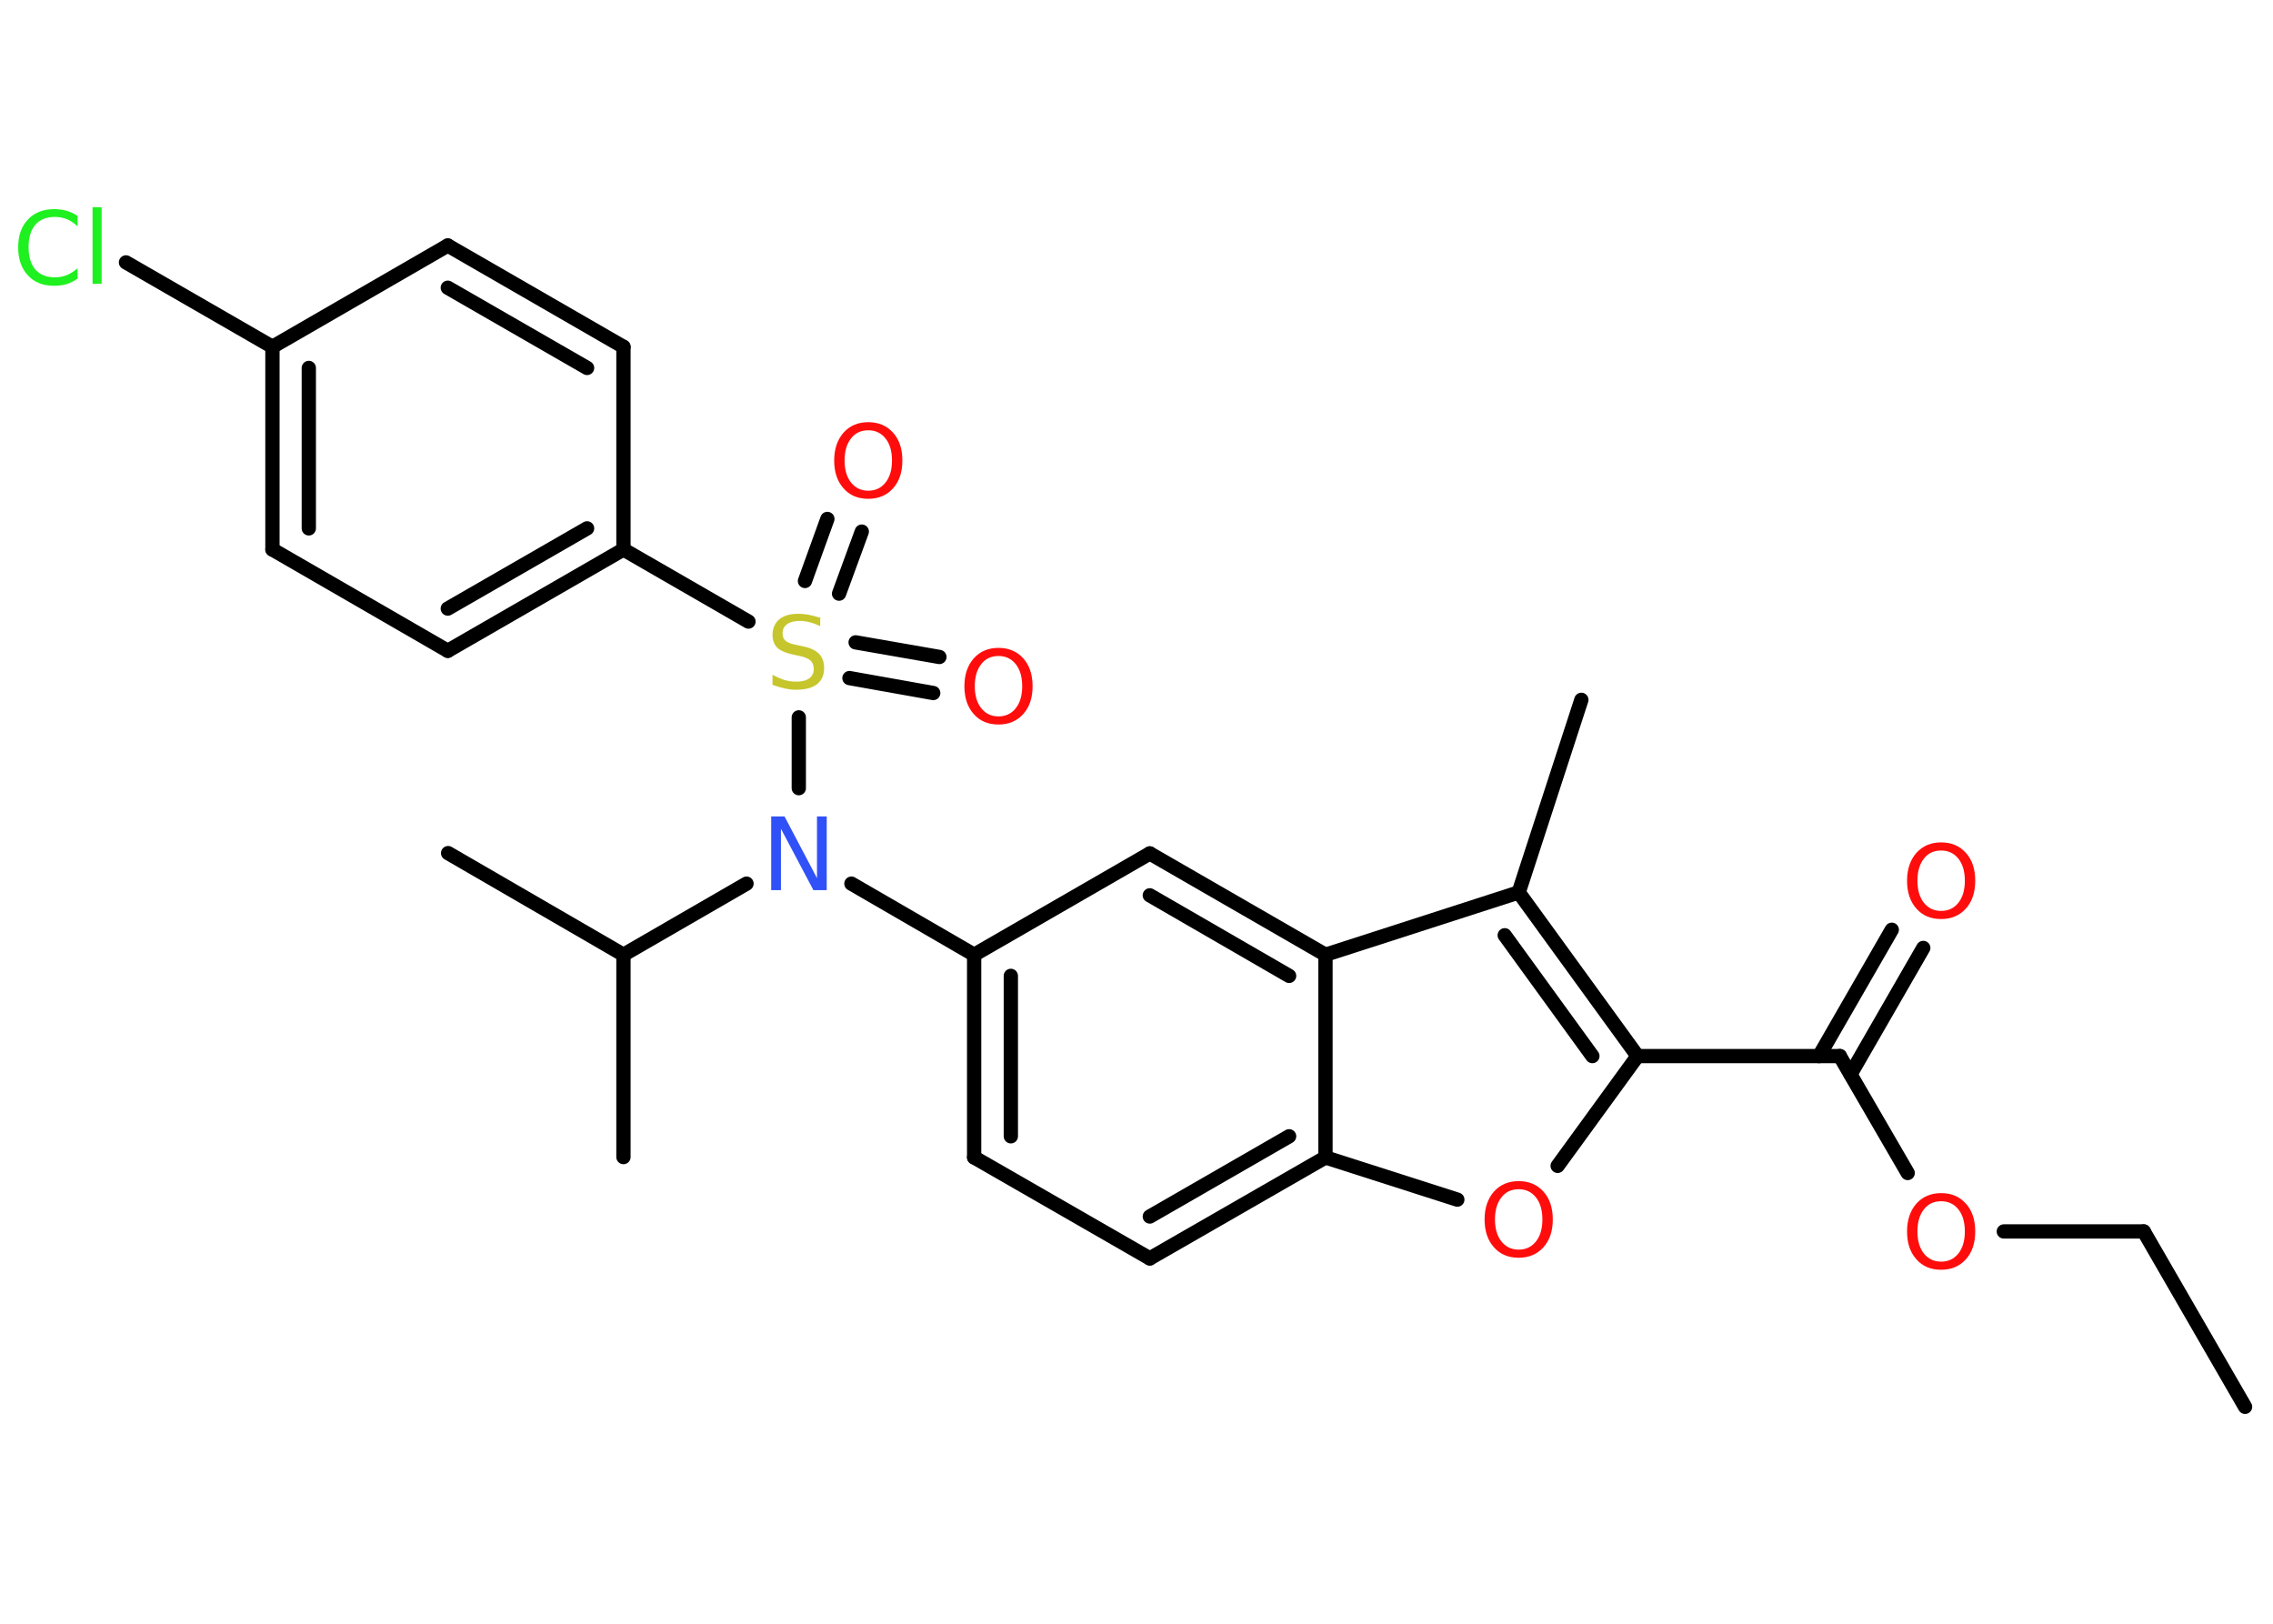 <?xml version='1.0' encoding='UTF-8'?>
<!DOCTYPE svg PUBLIC "-//W3C//DTD SVG 1.1//EN" "http://www.w3.org/Graphics/SVG/1.1/DTD/svg11.dtd">
<svg version='1.2' xmlns='http://www.w3.org/2000/svg' xmlns:xlink='http://www.w3.org/1999/xlink' width='70.0mm' height='50.0mm' viewBox='0 0 70.0 50.0'>
  <desc>Generated by the Chemistry Development Kit (http://github.com/cdk)</desc>
  <g stroke-linecap='round' stroke-linejoin='round' stroke='#000000' stroke-width='.44' fill='#FF0D0D'>
    <rect x='.0' y='.0' width='70.0' height='50.0' fill='#FFFFFF' stroke='none'/>
    <g id='mol1' class='mol'>
      <line id='mol1bnd1' class='bond' x1='69.14' y1='43.32' x2='66.02' y2='37.92'/>
      <line id='mol1bnd2' class='bond' x1='66.02' y1='37.92' x2='61.71' y2='37.92'/>
      <line id='mol1bnd3' class='bond' x1='58.75' y1='36.12' x2='56.66' y2='32.52'/>
      <g id='mol1bnd4' class='bond'>
        <line x1='56.02' y1='32.52' x2='58.26' y2='28.63'/>
        <line x1='56.99' y1='33.08' x2='59.23' y2='29.19'/>
      </g>
      <line id='mol1bnd5' class='bond' x1='56.66' y1='32.52' x2='50.43' y2='32.52'/>
      <line id='mol1bnd6' class='bond' x1='50.43' y1='32.52' x2='47.97' y2='35.9'/>
      <line id='mol1bnd7' class='bond' x1='44.88' y1='36.94' x2='40.82' y2='35.64'/>
      <g id='mol1bnd8' class='bond'>
        <line x1='35.41' y1='38.75' x2='40.82' y2='35.64'/>
        <line x1='35.41' y1='37.46' x2='39.7' y2='34.99'/>
      </g>
      <line id='mol1bnd9' class='bond' x1='35.41' y1='38.75' x2='30.0' y2='35.64'/>
      <g id='mol1bnd10' class='bond'>
        <line x1='30.0' y1='29.4' x2='30.0' y2='35.64'/>
        <line x1='31.13' y1='30.05' x2='31.13' y2='34.99'/>
      </g>
      <line id='mol1bnd11' class='bond' x1='30.0' y1='29.4' x2='26.22' y2='27.21'/>
      <line id='mol1bnd12' class='bond' x1='22.99' y1='27.21' x2='19.2' y2='29.4'/>
      <line id='mol1bnd13' class='bond' x1='19.2' y1='29.4' x2='13.8' y2='26.27'/>
      <line id='mol1bnd14' class='bond' x1='19.2' y1='29.4' x2='19.2' y2='35.63'/>
      <line id='mol1bnd15' class='bond' x1='24.6' y1='24.27' x2='24.6' y2='22.09'/>
      <g id='mol1bnd16' class='bond'>
        <line x1='26.35' y1='19.78' x2='28.93' y2='20.23'/>
        <line x1='26.16' y1='20.88' x2='28.74' y2='21.34'/>
      </g>
      <g id='mol1bnd17' class='bond'>
        <line x1='24.79' y1='17.89' x2='25.48' y2='15.98'/>
        <line x1='25.84' y1='18.28' x2='26.54' y2='16.37'/>
      </g>
      <line id='mol1bnd18' class='bond' x1='23.05' y1='19.14' x2='19.2' y2='16.92'/>
      <g id='mol1bnd19' class='bond'>
        <line x1='13.79' y1='20.04' x2='19.2' y2='16.92'/>
        <line x1='13.79' y1='18.74' x2='18.08' y2='16.27'/>
      </g>
      <line id='mol1bnd20' class='bond' x1='13.79' y1='20.04' x2='8.39' y2='16.92'/>
      <g id='mol1bnd21' class='bond'>
        <line x1='8.39' y1='10.68' x2='8.39' y2='16.92'/>
        <line x1='9.51' y1='11.33' x2='9.51' y2='16.27'/>
      </g>
      <line id='mol1bnd22' class='bond' x1='8.39' y1='10.68' x2='3.88' y2='8.08'/>
      <line id='mol1bnd23' class='bond' x1='8.39' y1='10.68' x2='13.79' y2='7.56'/>
      <g id='mol1bnd24' class='bond'>
        <line x1='19.2' y1='10.68' x2='13.79' y2='7.56'/>
        <line x1='18.08' y1='11.33' x2='13.79' y2='8.86'/>
      </g>
      <line id='mol1bnd25' class='bond' x1='19.2' y1='16.92' x2='19.2' y2='10.68'/>
      <line id='mol1bnd26' class='bond' x1='30.0' y1='29.4' x2='35.41' y2='26.28'/>
      <g id='mol1bnd27' class='bond'>
        <line x1='40.82' y1='29.4' x2='35.41' y2='26.28'/>
        <line x1='39.7' y1='30.05' x2='35.41' y2='27.57'/>
      </g>
      <line id='mol1bnd28' class='bond' x1='40.82' y1='35.64' x2='40.82' y2='29.4'/>
      <line id='mol1bnd29' class='bond' x1='40.82' y1='29.4' x2='46.77' y2='27.48'/>
      <g id='mol1bnd30' class='bond'>
        <line x1='50.43' y1='32.52' x2='46.77' y2='27.48'/>
        <line x1='49.04' y1='32.52' x2='46.34' y2='28.8'/>
      </g>
      <line id='mol1bnd31' class='bond' x1='46.77' y1='27.48' x2='48.7' y2='21.55'/>
      <path id='mol1atm3' class='atom' d='M59.78 36.99q-.34 .0 -.53 .25q-.2 .25 -.2 .68q.0 .43 .2 .68q.2 .25 .53 .25q.33 .0 .53 -.25q.2 -.25 .2 -.68q.0 -.43 -.2 -.68q-.2 -.25 -.53 -.25zM59.78 36.74q.47 .0 .76 .32q.29 .32 .29 .86q.0 .54 -.29 .86q-.29 .32 -.76 .32q-.48 .0 -.76 -.32q-.29 -.32 -.29 -.86q.0 -.53 .29 -.86q.29 -.32 .76 -.32z' stroke='none'/>
      <path id='mol1atm5' class='atom' d='M59.78 26.19q-.34 .0 -.53 .25q-.2 .25 -.2 .68q.0 .43 .2 .68q.2 .25 .53 .25q.33 .0 .53 -.25q.2 -.25 .2 -.68q.0 -.43 -.2 -.68q-.2 -.25 -.53 -.25zM59.78 25.94q.47 .0 .76 .32q.29 .32 .29 .86q.0 .54 -.29 .86q-.29 .32 -.76 .32q-.48 .0 -.76 -.32q-.29 -.32 -.29 -.86q.0 -.53 .29 -.86q.29 -.32 .76 -.32z' stroke='none'/>
      <path id='mol1atm7' class='atom' d='M46.77 36.62q-.34 .0 -.53 .25q-.2 .25 -.2 .68q.0 .43 .2 .68q.2 .25 .53 .25q.33 .0 .53 -.25q.2 -.25 .2 -.68q.0 -.43 -.2 -.68q-.2 -.25 -.53 -.25zM46.77 36.37q.47 .0 .76 .32q.29 .32 .29 .86q.0 .54 -.29 .86q-.29 .32 -.76 .32q-.48 .0 -.76 -.32q-.29 -.32 -.29 -.86q.0 -.53 .29 -.86q.29 -.32 .76 -.32z' stroke='none'/>
      <path id='mol1atm12' class='atom' d='M23.75 25.14h.41l1.0 1.9v-1.9h.3v2.27h-.41l-1.0 -1.89v1.89h-.3v-2.27z' stroke='none' fill='#3050F8'/>
      <path id='mol1atm16' class='atom' d='M25.26 18.98v.3q-.17 -.08 -.33 -.12q-.15 -.04 -.3 -.04q-.25 .0 -.39 .1q-.14 .1 -.14 .28q.0 .15 .09 .23q.09 .08 .34 .13l.19 .04q.34 .07 .5 .23q.16 .16 .16 .44q.0 .33 -.22 .5q-.22 .17 -.65 .17q-.16 .0 -.34 -.04q-.18 -.04 -.38 -.11v-.31q.19 .1 .37 .16q.18 .05 .35 .05q.27 .0 .41 -.1q.14 -.1 .14 -.29q.0 -.17 -.1 -.26q-.1 -.09 -.33 -.14l-.19 -.04q-.34 -.07 -.5 -.21q-.15 -.15 -.15 -.4q.0 -.3 .21 -.48q.21 -.17 .58 -.17q.16 .0 .32 .03q.17 .03 .34 .09z' stroke='none' fill='#C6C62C'/>
      <path id='mol1atm17' class='atom' d='M30.75 20.2q-.34 .0 -.53 .25q-.2 .25 -.2 .68q.0 .43 .2 .68q.2 .25 .53 .25q.33 .0 .53 -.25q.2 -.25 .2 -.68q.0 -.43 -.2 -.68q-.2 -.25 -.53 -.25zM30.75 19.95q.47 .0 .76 .32q.29 .32 .29 .86q.0 .54 -.29 .86q-.29 .32 -.76 .32q-.48 .0 -.76 -.32q-.29 -.32 -.29 -.86q.0 -.53 .29 -.86q.29 -.32 .76 -.32z' stroke='none'/>
      <path id='mol1atm18' class='atom' d='M26.74 13.25q-.34 .0 -.53 .25q-.2 .25 -.2 .68q.0 .43 .2 .68q.2 .25 .53 .25q.33 .0 .53 -.25q.2 -.25 .2 -.68q.0 -.43 -.2 -.68q-.2 -.25 -.53 -.25zM26.74 13.0q.47 .0 .76 .32q.29 .32 .29 .86q.0 .54 -.29 .86q-.29 .32 -.76 .32q-.48 .0 -.76 -.32q-.29 -.32 -.29 -.86q.0 -.53 .29 -.86q.29 -.32 .76 -.32z' stroke='none'/>
      <path id='mol1atm23' class='atom' d='M2.39 6.65v.32q-.16 -.15 -.33 -.22q-.17 -.07 -.37 -.07q-.39 .0 -.6 .24q-.21 .24 -.21 .69q.0 .45 .21 .69q.21 .24 .6 .24q.2 .0 .37 -.07q.17 -.07 .33 -.21v.32q-.16 .11 -.34 .17q-.18 .05 -.38 .05q-.52 .0 -.81 -.32q-.3 -.32 -.3 -.86q.0 -.55 .3 -.86q.3 -.32 .81 -.32q.2 .0 .38 .05q.18 .05 .34 .16zM2.85 6.38h.28v2.36h-.28v-2.36z' stroke='none' fill='#1FF01F'/>
    </g>
  </g>
</svg>
